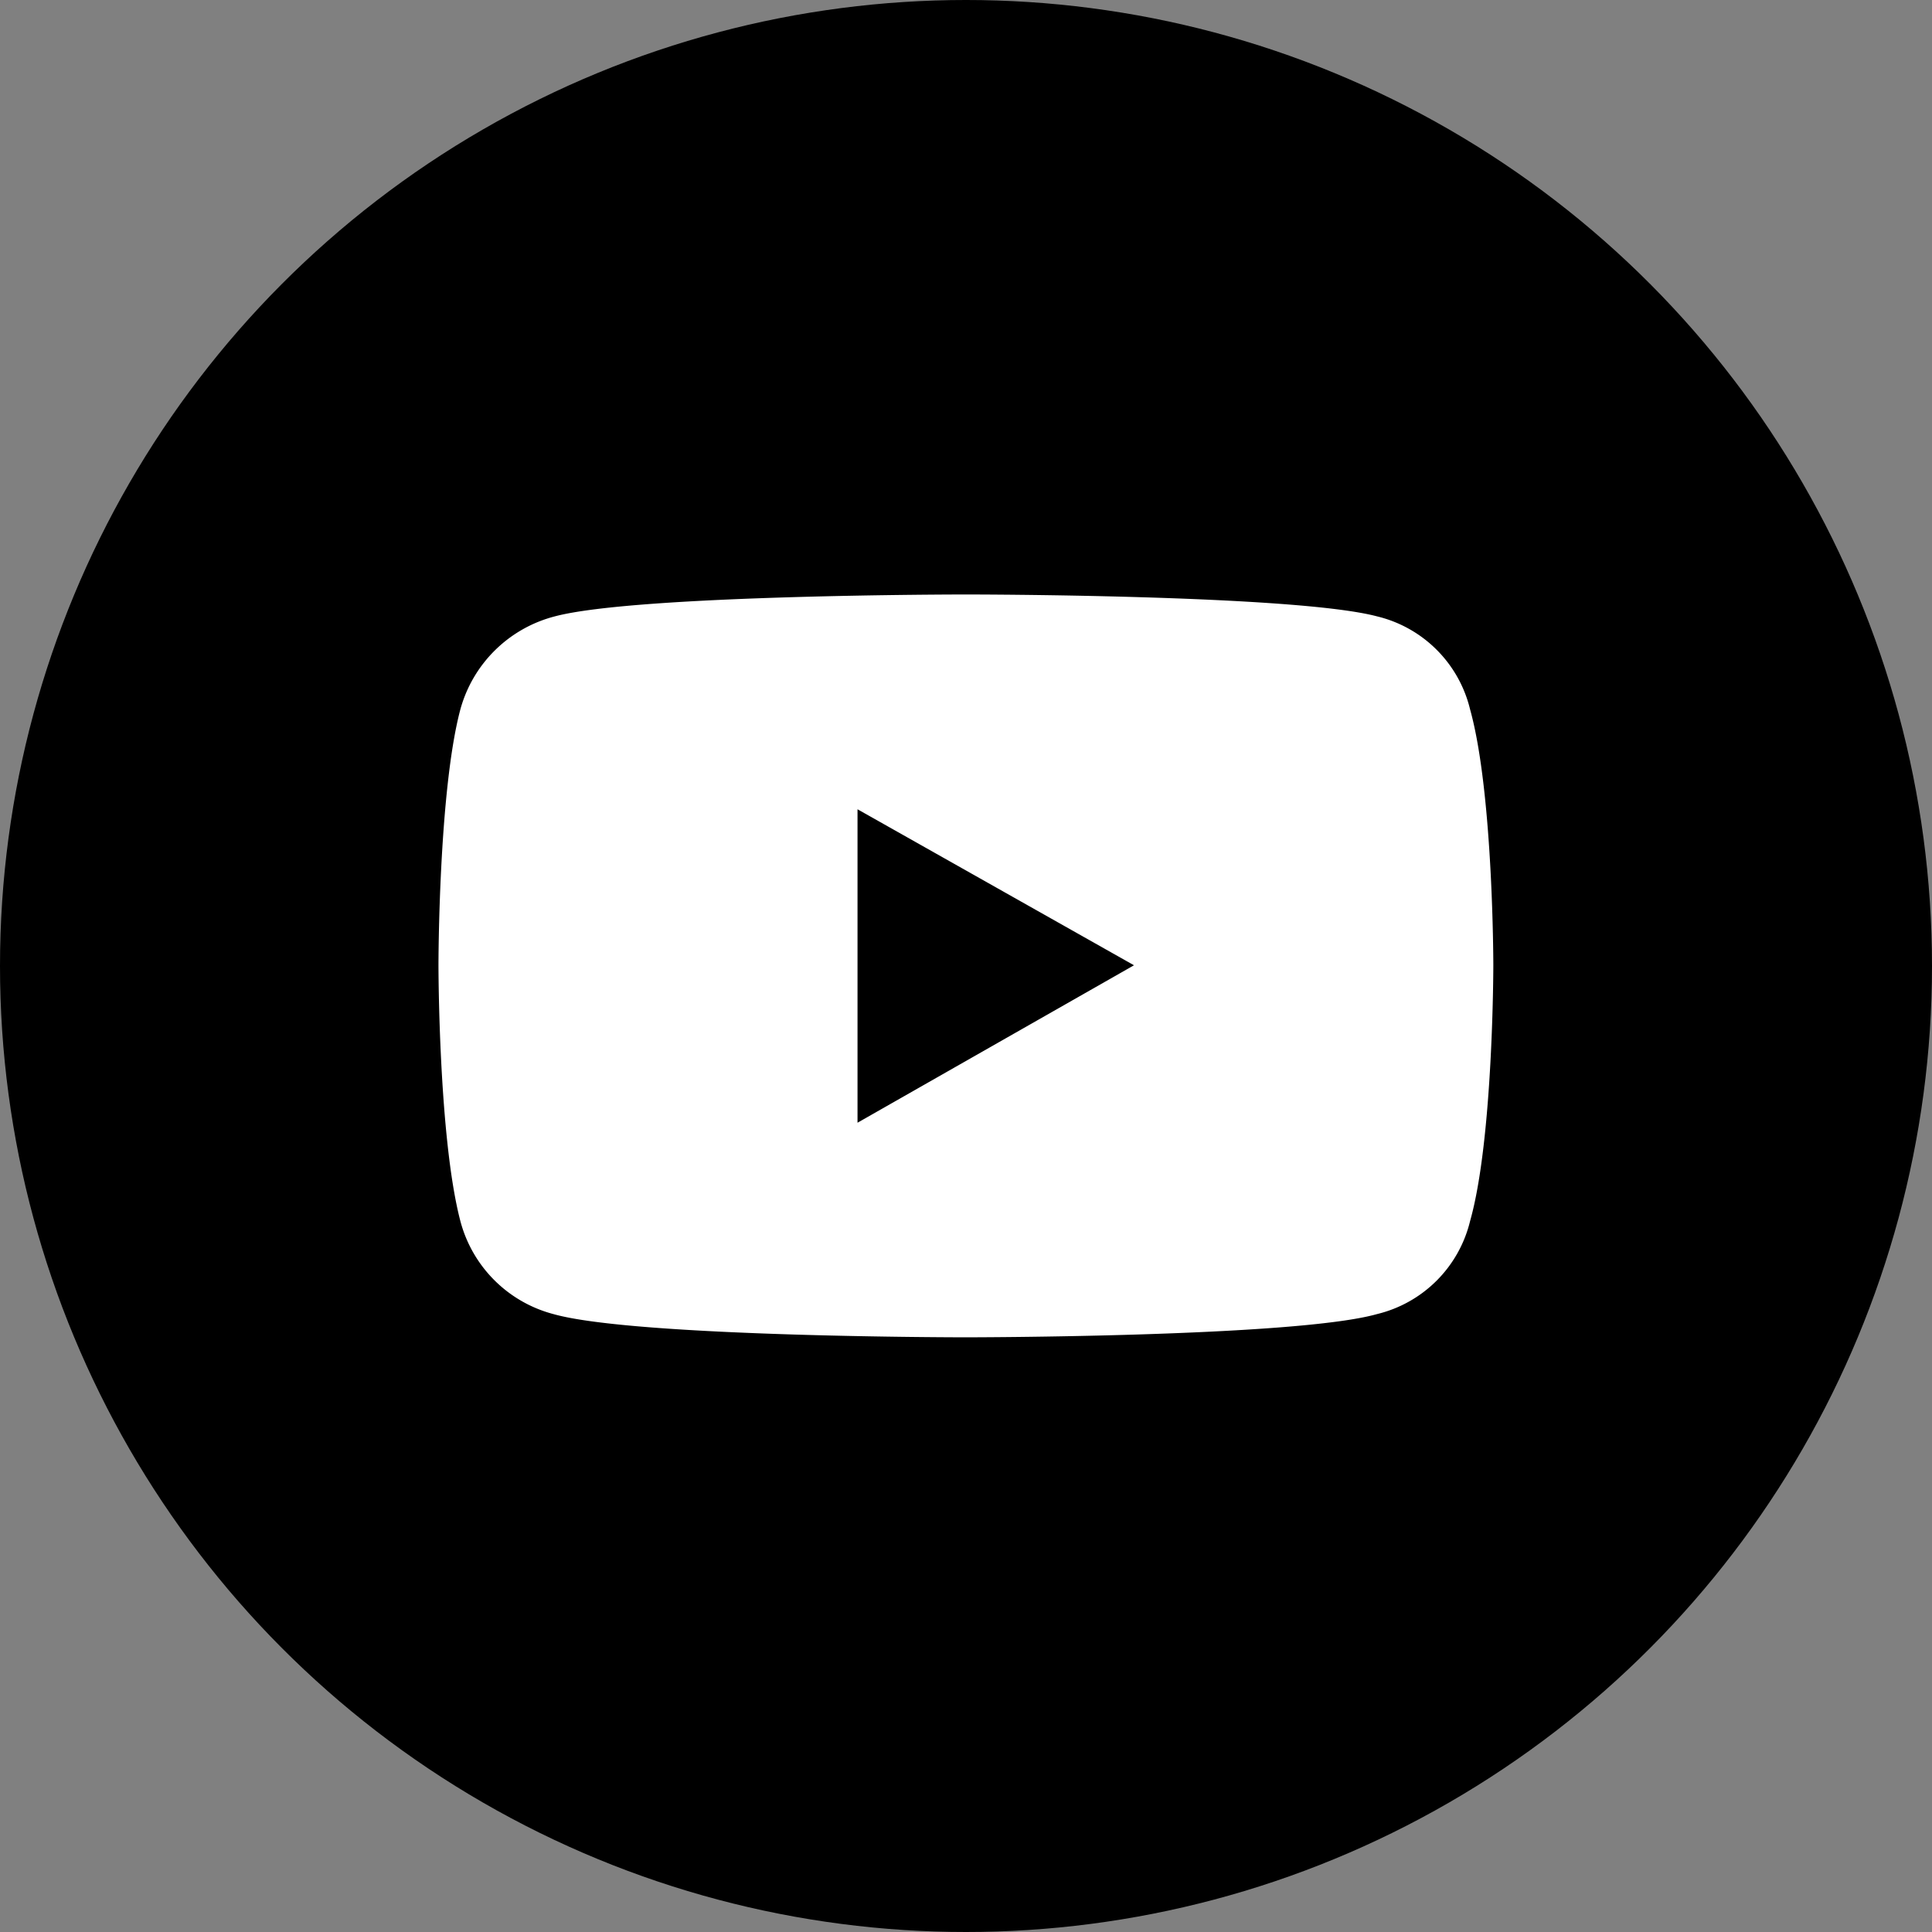<svg xmlns="http://www.w3.org/2000/svg" viewBox="0 0 187 187"><rect x="0" y="0" width="187" height="187" fill="#808080" stroke="none"/><defs><style>.cls-1{fill:#fff;}</style></defs><g id="Layer_2" data-name="Layer 2"><g id="Layer_1-2" data-name="Layer 1"><circle cx="93.5" cy="93.5" r="93.5"/><path class="cls-1" d="M93.43,57.54s-31.78,0-39.73,2.12a12.79,12.79,0,0,0-9.14,9c-2.12,7.94-2.12,24.76-2.12,24.76s0,16.69,2.12,24.77a12.64,12.64,0,0,0,9,9c7.94,2.25,39.86,2.25,39.86,2.25s31.92,0,39.87-2.25a12.22,12.22,0,0,0,9-9c2.25-7.94,2.25-24.77,2.25-24.77s0-16.69-2.25-24.76a12.2,12.2,0,0,0-9-9c-8-2.12-39.73-2.12-39.73-2.12ZM83,78.33l26.76,15.1L83,108.67V78.33Z"/></g></g></svg>